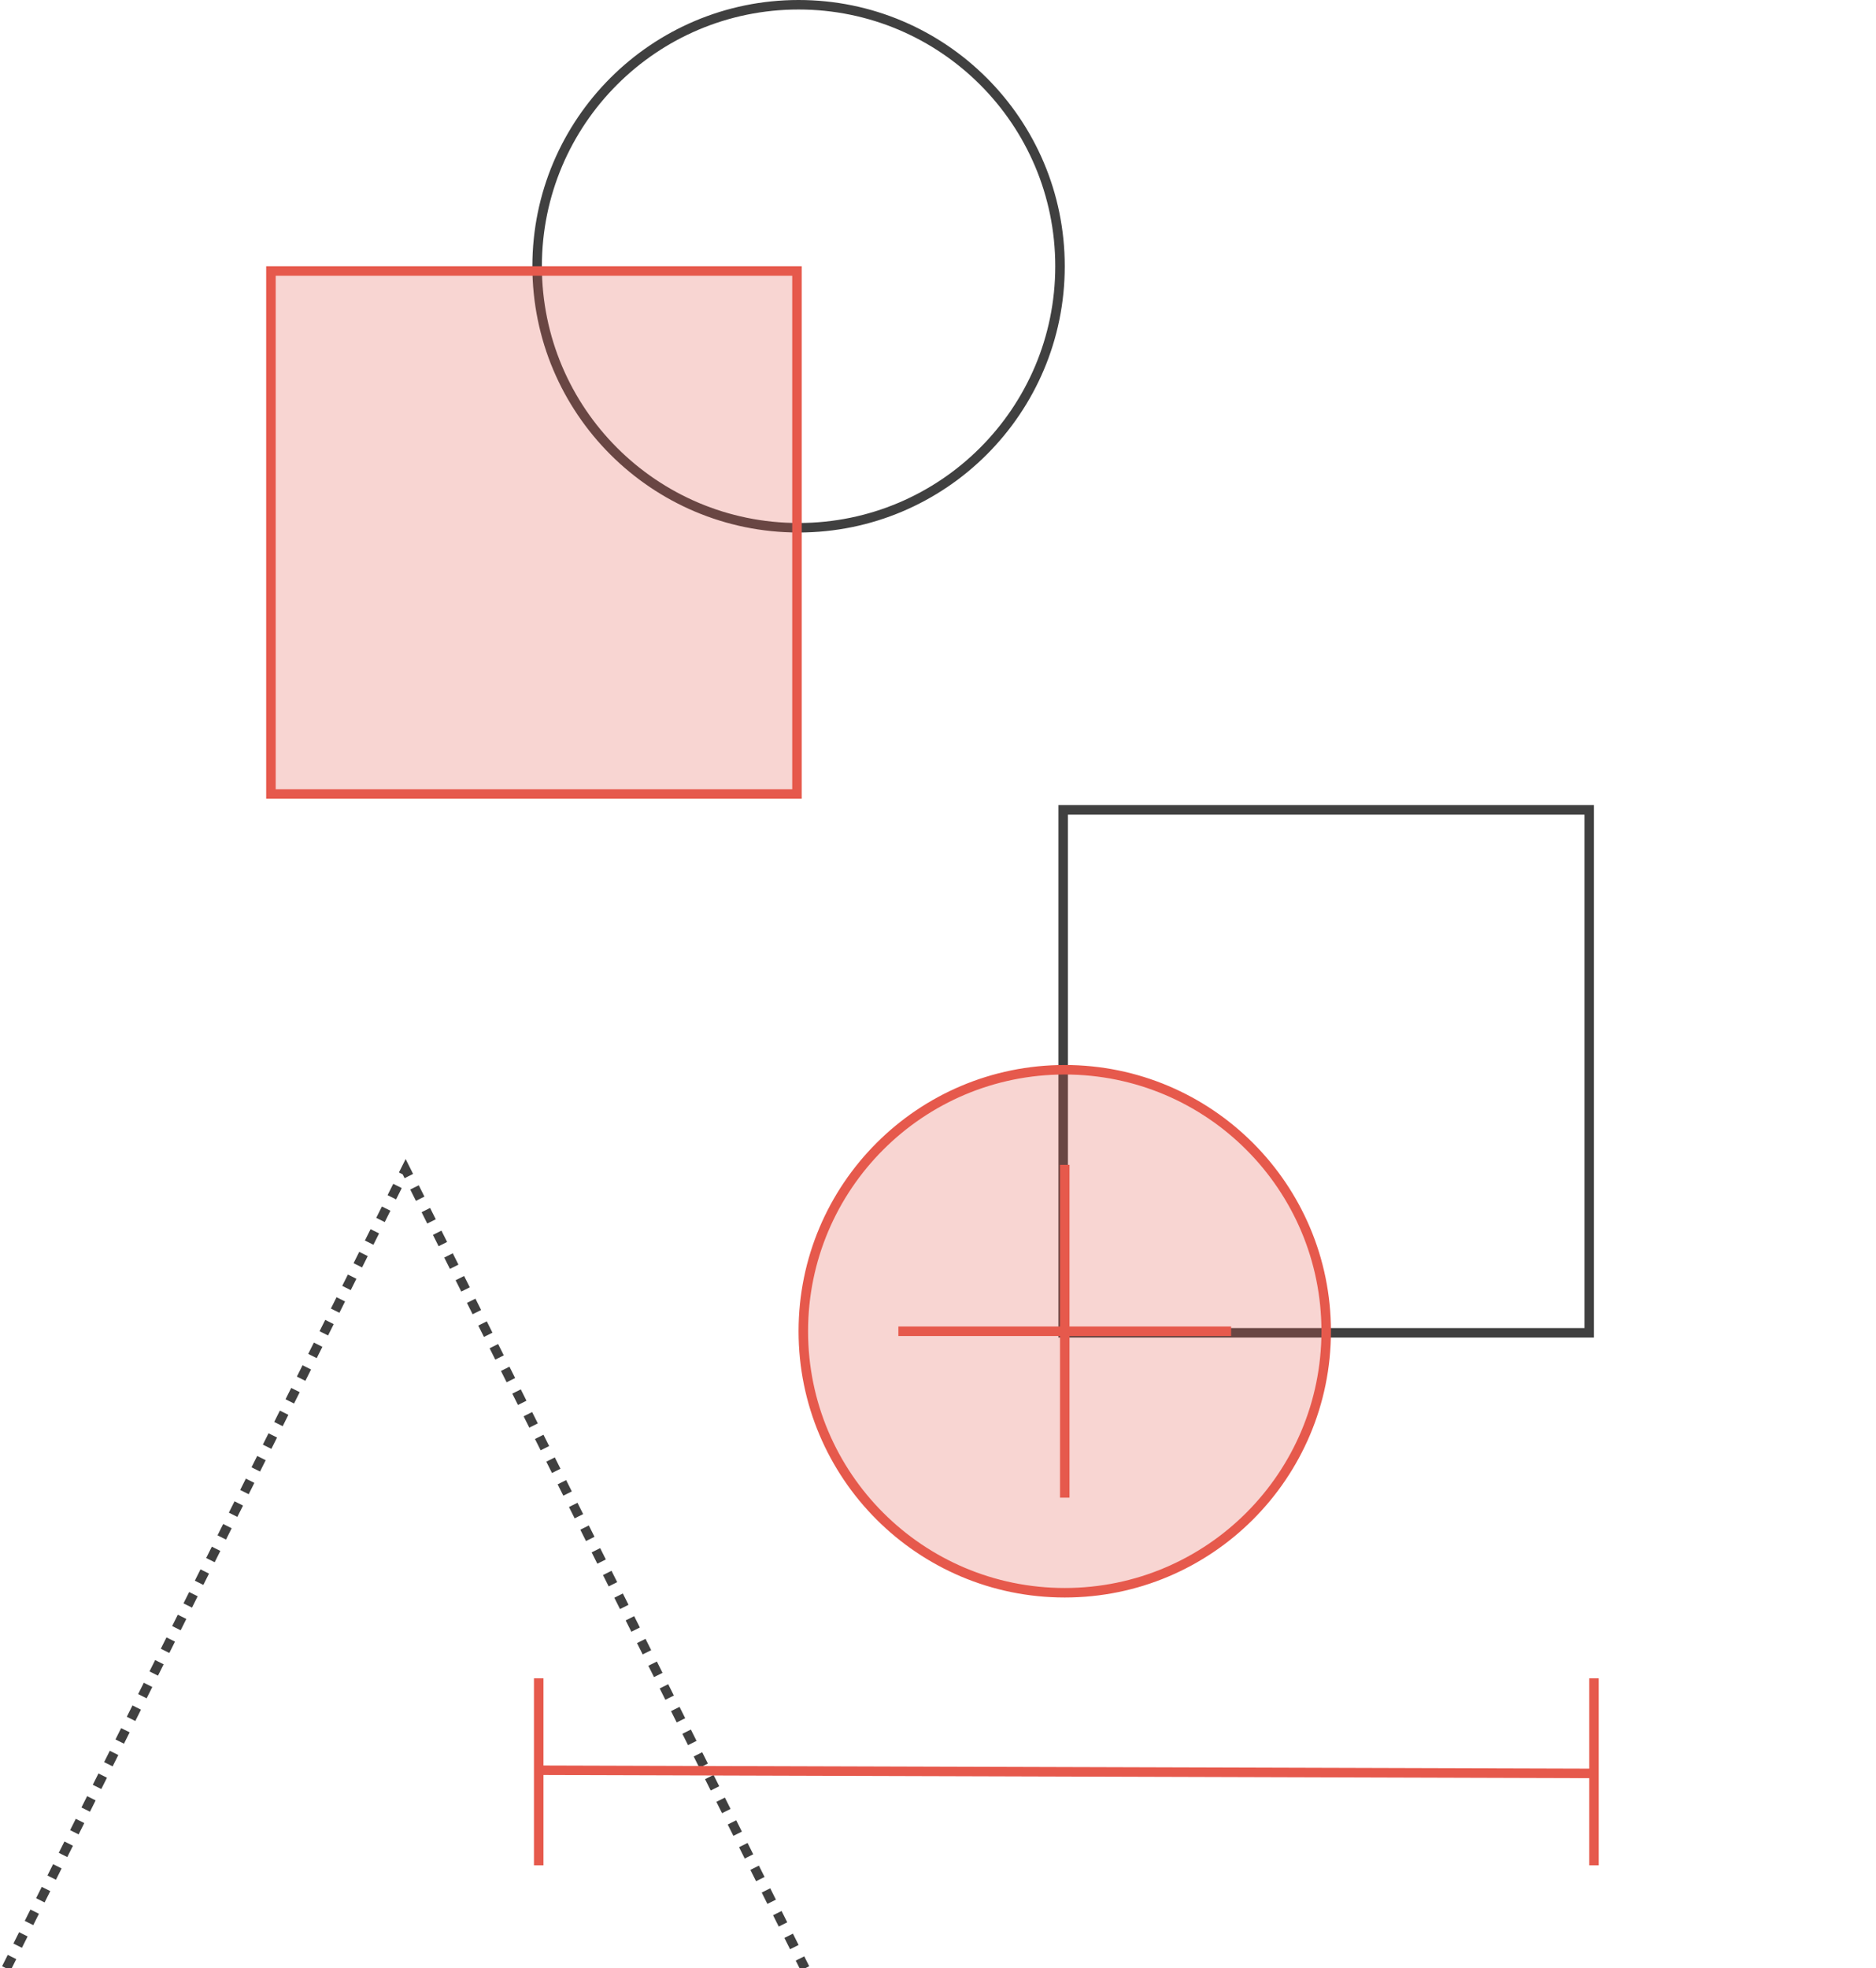 <svg height="621" viewBox="0 0 592 621" width="592" xmlns="http://www.w3.org/2000/svg"><g fill="none" fill-rule="evenodd"><circle cx="252" cy="84" r="82.5" stroke="#404040" stroke-width="3"/><path d="m251.5 85.5v165h-166v-165z" fill="#e6594c" fill-opacity=".25" stroke="#e6594c" stroke-width="3"/><path d="m501.5 255.5v165h-166v-165z" stroke="#404040" stroke-width="3"/><circle cx="336" cy="420" fill="#e6594c" fill-opacity=".25" r="82.5" stroke="#e6594c" stroke-width="3"/><path d="m3.342 621.671 1.789-3.578-2.683-1.342-1.789 3.578zm3.578-7.155 1.789-3.578-2.683-1.342-1.789 3.578zm3.578-7.155 1.789-3.578-2.683-1.342-1.789 3.578zm3.578-7.155 1.789-3.578-2.683-1.342-1.789 3.578zm3.578-7.155 1.789-3.578-2.683-1.342-1.789 3.578zm3.578-7.155 1.789-3.578-2.683-1.342-1.789 3.578zm3.578-7.155 1.789-3.578-2.683-1.342-1.789 3.578zm3.578-7.155 1.789-3.578-2.683-1.342-1.789 3.578zm3.578-7.155 1.789-3.578-2.683-1.342-1.789 3.578zm3.578-7.155 1.789-3.578-2.683-1.342-1.789 3.578zm3.578-7.155 1.789-3.578-2.683-1.342-1.789 3.578zm3.578-7.155 1.789-3.578-2.683-1.342-1.789 3.578zm3.578-7.155 1.789-3.578-2.683-1.342-1.789 3.578zm3.578-7.155 1.789-3.578-2.683-1.342-1.789 3.578zm3.578-7.155 1.789-3.578-2.683-1.342-1.789 3.578zm3.578-7.155 1.789-3.578-2.683-1.342-1.789 3.578zm3.578-7.155 1.789-3.578-2.683-1.342-1.789 3.578zm3.578-7.155 1.789-3.578-2.683-1.342-1.789 3.578zm3.578-7.155 1.789-3.578-2.683-1.342-1.789 3.578zm3.578-7.155 1.789-3.578-2.683-1.342-1.789 3.578zm3.578-7.155 1.789-3.578-2.683-1.342-1.789 3.578zm3.578-7.155 1.789-3.578-2.683-1.342-1.789 3.578zm3.578-7.155 1.789-3.578-2.683-1.342-1.789 3.578zm3.578-7.155 1.789-3.578-2.683-1.342-1.789 3.578zm3.578-7.155 1.789-3.578-2.683-1.342-1.789 3.578zm3.578-7.155 1.789-3.578-2.683-1.342-1.789 3.578zm3.578-7.155 1.789-3.578-2.683-1.342-1.789 3.578zm3.578-7.155 1.789-3.578-2.683-1.342-1.789 3.578zm3.578-7.155 1.789-3.578-2.683-1.342-1.789 3.578zm3.578-7.155 1.789-3.578-2.683-1.342-1.789 3.578zm3.578-7.155 1.789-3.578-2.683-1.342-1.789 3.578zm3.578-7.155 1.789-3.578-2.683-1.342-1.789 3.578zm3.578-7.155 1.789-3.578-2.683-1.342-1.789 3.578zm3.578-7.155 1.789-3.578-2.683-1.342-1.789 3.578zm3.578-7.155 1.789-3.578-2.683-1.342-1.789 3.578zm3.578-7.155.78-1.56h-2.683l1.009 2.017 2.683-1.342-2.35-4.701-2.122 4.244zm.894 4.035 1.789 3.578 2.683-1.342-1.789-3.578zm3.578 7.155 1.789 3.578 2.683-1.342-1.789-3.578zm3.578 7.155 1.789 3.578 2.683-1.342-1.789-3.578zm3.578 7.155 1.789 3.578 2.683-1.342-1.789-3.578zm3.578 7.155 1.789 3.578 2.683-1.342-1.789-3.578zm3.578 7.155 1.789 3.578 2.683-1.342-1.789-3.578zm3.578 7.155 1.789 3.578 2.683-1.342-1.789-3.578zm3.578 7.155 1.789 3.578 2.683-1.342-1.789-3.578zm3.578 7.155 1.789 3.578 2.683-1.342-1.789-3.578zm3.578 7.155 1.789 3.578 2.683-1.342-1.789-3.578zm3.578 7.155 1.789 3.578 2.683-1.342-1.789-3.578zm3.578 7.155 1.789 3.578 2.683-1.342-1.789-3.578zm3.578 7.155 1.789 3.578 2.683-1.342-1.789-3.578zm3.578 7.155 1.789 3.578 2.683-1.342-1.789-3.578zm3.578 7.155 1.789 3.578 2.683-1.342-1.789-3.578zm3.578 7.155 1.789 3.578 2.683-1.342-1.789-3.578zm3.578 7.155 1.789 3.578 2.683-1.342-1.789-3.578zm3.578 7.155 1.789 3.578 2.683-1.342-1.789-3.578zm3.578 7.155 1.789 3.578 2.683-1.342-1.789-3.578zm3.578 7.155 1.789 3.578 2.683-1.342-1.789-3.578zm3.578 7.155 1.789 3.578 2.683-1.342-1.789-3.578zm3.578 7.155 1.789 3.578 2.683-1.342-1.789-3.578zm3.578 7.155 1.789 3.578 2.683-1.342-1.789-3.578zm3.578 7.155 1.789 3.578 2.683-1.342-1.789-3.578zm3.578 7.155 1.789 3.578 2.683-1.342-1.789-3.578zm3.578 7.155 1.789 3.578 2.683-1.342-1.789-3.578zm3.578 7.155 1.789 3.578 2.683-1.342-1.789-3.578zm3.578 7.155 1.789 3.578 2.683-1.342-1.789-3.578zm3.578 7.155 1.789 3.578 2.683-1.342-1.789-3.578zm3.578 7.155 1.789 3.578 2.683-1.342-1.789-3.578zm3.578 7.155 1.789 3.578 2.683-1.342-1.789-3.578zm3.578 7.155 1.789 3.578 2.683-1.342-1.789-3.578zm3.578 7.155 1.789 3.578 2.683-1.342-1.789-3.578zm3.578 7.155 1.789 3.578 2.683-1.342-1.789-3.578zm3.578 7.155 1.56 3.121 2.683-1.342-1.56-3.121z" fill="#404040" fill-rule="nonzero"/><g stroke-width="3"><path d="m170.521 558.5 331.988 1" stroke="#e6594c" stroke-linecap="square"/><path d="m170 531v56" stroke="#e6594c" stroke-linecap="square"/><path d="m503 531v56" stroke="#e6594c" stroke-linecap="square"/><path d="m336 369v102" stroke="#e6594c" stroke-linecap="square"/><path d="m387 420h-102" stroke="#e6594c" stroke-linecap="square"/></g></g></svg>